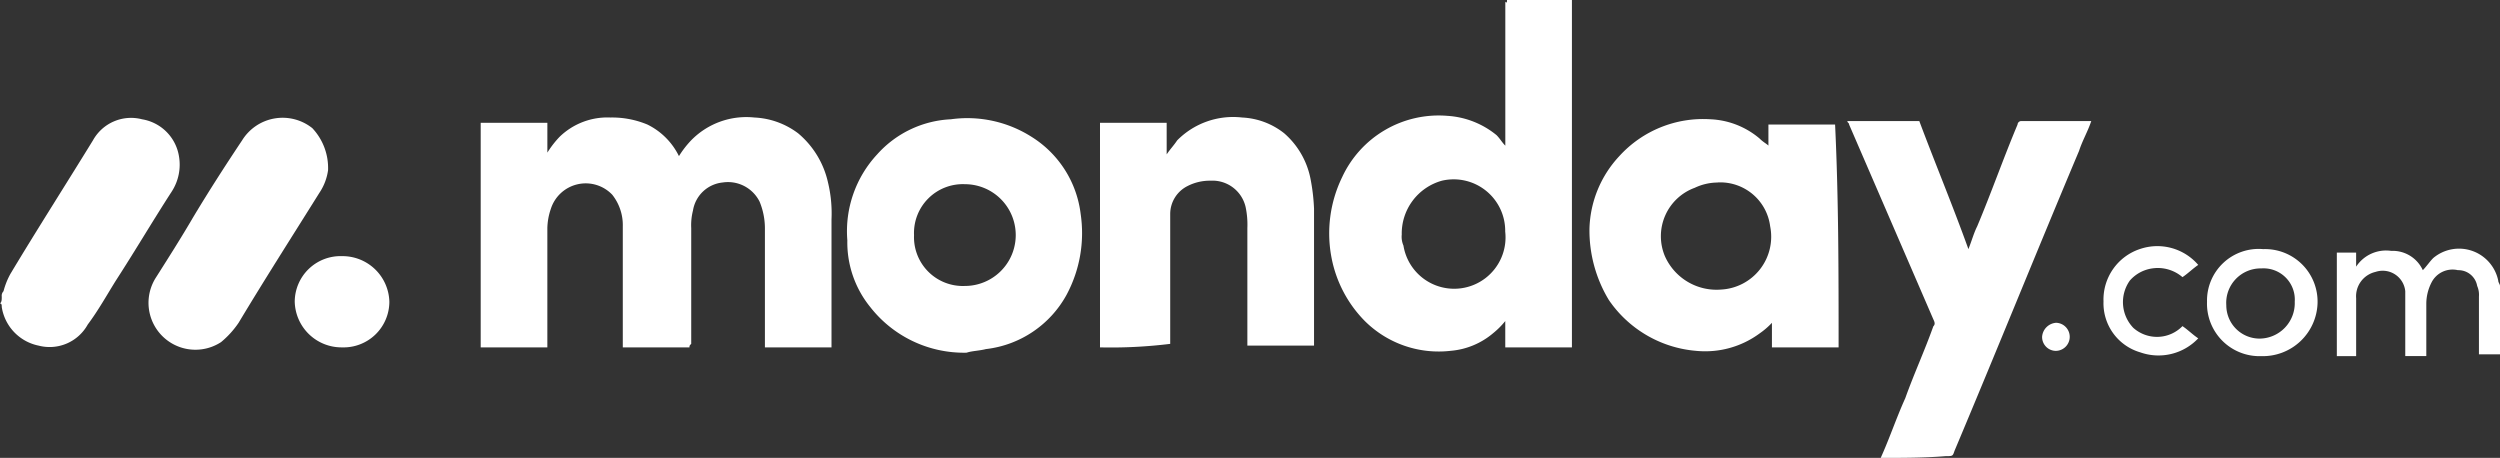 <svg id="Group_2454" data-name="Group 2454" xmlns="http://www.w3.org/2000/svg" width="163.793" height="30" viewBox="0 0 163.793 30">
  <rect x="0" y="0" width="163.793" height="30" fill="#333333" stroke="none"/>
  <path id="Path_2569" data-name="Path 2569" d="M.015,18.422a.422.422,0,0,1,.115-.345,4.8,4.8,0,0,1,.46-1.149c1.724-2.874,3.563-5.747,5.4-8.736A2.854,2.854,0,0,1,9.21,6.813a2.929,2.929,0,0,1,2.414,2.414,3.236,3.236,0,0,1-.46,2.3C9.9,13.48,8.751,15.434,7.486,17.388c-.575.92-1.149,1.954-1.839,2.874a2.854,2.854,0,0,1-3.218,1.379A3.059,3.059,0,0,1,.015,19.112c0-.115,0-.23-.115-.23C.015,18.767.015,18.652.015,18.422Z" transform="translate(0.1 1.003)" fill="#fff"/>
  <path id="Path_2570" data-name="Path 2570" d="M143.79,21.1H142.41V17.308a1.458,1.458,0,0,0-.115-.69,1.25,1.25,0,0,0-1.264-1.034,1.543,1.543,0,0,0-1.724.8,3.061,3.061,0,0,0-.345,1.379v3.448h-1.379V16.963a1.486,1.486,0,0,0-1.954-1.264,1.639,1.639,0,0,0-1.264,1.724v3.793H133.1V14.434h1.264v.92a2.345,2.345,0,0,1,2.3-1.034,2.171,2.171,0,0,1,2.069,1.264c.23-.23.46-.575.69-.8a2.623,2.623,0,0,1,4.253,1.494c0,.115.115.23.115.345Z" transform="translate(20.003 2.117)" fill="#fff"/>
  <path id="Path_2571" data-name="Path 2571" d="M90.168,0Z" transform="translate(12.936)" fill="#fff"/>
  <path id="Path_2572" data-name="Path 2572" d="M40.978,21.76H36.61V13.829a3.209,3.209,0,0,0-.69-2.069,2.4,2.4,0,0,0-4.023.92,4.132,4.132,0,0,0-.23,1.264V21.76H27.3V7.047h4.368V9a6.317,6.317,0,0,1,.8-1.034A4.5,4.5,0,0,1,35.806,6.7a6,6,0,0,1,2.414.46,4.511,4.511,0,0,1,2.069,2.069,6.317,6.317,0,0,1,.8-1.034A5.048,5.048,0,0,1,45.231,6.7,5.142,5.142,0,0,1,48.1,7.737a5.861,5.861,0,0,1,1.954,3.218,8.606,8.606,0,0,1,.23,2.414V21.76H45.921V13.944a4.612,4.612,0,0,0-.345-1.724,2.314,2.314,0,0,0-2.414-1.264,2.194,2.194,0,0,0-1.954,1.839,3.91,3.91,0,0,0-.115,1.149V21.53C40.978,21.645,40.978,21.645,40.978,21.76Z" transform="translate(4.194 0.999)" fill="#fff"/>
  <path id="Path_2573" data-name="Path 2573" d="M87.314,0h4.253V22.759H87.2V21.034a5.31,5.31,0,0,1-.8.8,4.926,4.926,0,0,1-2.759,1.149A6.86,6.86,0,0,1,78,21.034,8.052,8.052,0,0,1,75.82,16.9a8.424,8.424,0,0,1,.69-5.287,6.97,6.97,0,0,1,6.9-4.023,5.626,5.626,0,0,1,3.218,1.264c.23.23.345.46.575.69V.115C87.314.23,87.314.115,87.314,0Zm-6.9,15.4a1.458,1.458,0,0,0,.115.69,3.366,3.366,0,0,0,6.667-.92,3.377,3.377,0,0,0-4.138-3.333A3.591,3.591,0,0,0,80.418,15.4Z" transform="translate(11.421)" fill="#fff"/>
  <path id="Path_2574" data-name="Path 2574" d="M106.822,21.744h-4.368V20.135a5,5,0,0,1-.8.69,6.007,6.007,0,0,1-4.138,1.149,7.7,7.7,0,0,1-5.747-3.333A8.814,8.814,0,0,1,90.5,13.928a7.241,7.241,0,0,1,1.954-4.713A7.422,7.422,0,0,1,98.431,6.8a5.333,5.333,0,0,1,3.218,1.264c.23.23.46.345.575.46V7.146h4.368C106.822,11.974,106.822,16.8,106.822,21.744Zm-7.931-10.8a3.54,3.54,0,0,0-1.494.345,3.377,3.377,0,0,0-1.954,4.483,3.7,3.7,0,0,0,3.678,2.184,3.466,3.466,0,0,0,3.218-4.138A3.293,3.293,0,0,0,98.891,10.939Z" transform="translate(13.638 1.015)" fill="#fff"/>
  <path id="Path_2575" data-name="Path 2575" d="M56.018,22.1A7.793,7.793,0,0,1,49.7,19.108,6.719,6.719,0,0,1,48.2,14.74a7.4,7.4,0,0,1,1.954-5.632,6.9,6.9,0,0,1,4.828-2.3,7.839,7.839,0,0,1,5.287,1.149,6.936,6.936,0,0,1,3.218,5.057,8.548,8.548,0,0,1-.92,5.287,6.928,6.928,0,0,1-5.287,3.563C56.823,21.981,56.363,21.981,56.018,22.1ZM52.57,14.4A3.2,3.2,0,0,0,55.9,17.728a3.333,3.333,0,1,0,0-6.667A3.2,3.2,0,0,0,52.57,14.4Z" transform="translate(7.315 1.007)" fill="#fff"/>
  <path id="Path_2576" data-name="Path 2576" d="M107.384,28.969c.575-1.264,1.034-2.644,1.609-3.908.575-1.609,1.264-3.1,1.839-4.713.115-.115.115-.23,0-.46L105.315,7.13c0-.115-.115-.115-.115-.23h4.713c1.034,2.759,2.184,5.517,3.218,8.391.23-.575.345-1.034.575-1.494.92-2.184,1.724-4.483,2.644-6.667a.247.247,0,0,1,.23-.23h4.6c-.23.69-.575,1.264-.8,1.954-2.759,6.552-5.4,13.1-8.161,19.655-.115.345-.115.345-.575.345C110.257,28.969,108.763,28.969,107.384,28.969Z" transform="translate(15.834 1.031)" fill="#fff"/>
  <path id="Path_2577" data-name="Path 2577" d="M62.6,21.76V7.047h4.368V9.116c.23-.345.46-.575.69-.92A5.154,5.154,0,0,1,71.91,6.7a4.792,4.792,0,0,1,2.759,1.034,5.3,5.3,0,0,1,1.724,2.989,12.8,12.8,0,0,1,.23,1.954v8.966H72.255v-7.7a5.6,5.6,0,0,0-.115-1.379,2.226,2.226,0,0,0-2.3-1.724,3.182,3.182,0,0,0-1.494.345A2.048,2.048,0,0,0,67.2,13.024V21.53A31.583,31.583,0,0,1,62.6,21.76Z" transform="translate(9.469 0.999)" fill="#fff"/>
  <path id="Path_2578" data-name="Path 2578" d="M20.127,10.147a3.527,3.527,0,0,1-.575,1.494c-1.724,2.759-3.563,5.632-5.287,8.506a6.025,6.025,0,0,1-1.149,1.264,3.073,3.073,0,0,1-4.253-4.253c.8-1.264,1.609-2.529,2.414-3.908,1.034-1.724,2.069-3.333,3.218-5.057a3.121,3.121,0,0,1,4.6-.8A3.811,3.811,0,0,1,20.127,10.147Z" transform="translate(1.367 1.003)" fill="#fff"/>
  <path id="Path_2579" data-name="Path 2579" d="M19.8,20.577a3.068,3.068,0,0,1-3.1-2.989A3,3,0,0,1,19.8,14.6a3.068,3.068,0,0,1,3.1,2.989A3,3,0,0,1,19.8,20.577Z" transform="translate(2.61 2.182)" fill="#fff"/>
  <path id="Path_2580" data-name="Path 2580" d="M129.263,21.211a3.441,3.441,0,0,1-3.563-3.563,3.383,3.383,0,0,1,3.678-3.448,3.441,3.441,0,0,1,3.563,3.563A3.585,3.585,0,0,1,129.263,21.211Zm2.184-3.563a2.048,2.048,0,0,0-2.184-2.184,2.256,2.256,0,0,0-2.3,2.414,2.182,2.182,0,0,0,2.184,2.184A2.324,2.324,0,0,0,131.447,17.648Z" transform="translate(18.898 2.122)" fill="#fff"/>
  <path id="Path_2581" data-name="Path 2581" d="M126.007,15.258c-.345.23-.69.575-1.034.8a2.477,2.477,0,0,0-1.954-.575,2.4,2.4,0,0,0-1.494.8,2.435,2.435,0,0,0,.23,3.1,2.331,2.331,0,0,0,3.218-.115c.345.23.69.575,1.034.8a3.584,3.584,0,0,1-3.793.92,3.349,3.349,0,0,1-2.414-3.333,3.488,3.488,0,0,1,2.414-3.448A3.531,3.531,0,0,1,126.007,15.258Z" transform="translate(18.016 2.099)" fill="#fff"/>
  <path id="Path_2582" data-name="Path 2582" d="M117.22,20.239a.907.907,0,0,1-.92-.92.989.989,0,0,1,.92-.92.92.92,0,0,1,0,1.839Z" transform="translate(17.493 2.749)" fill="#fff"/>
</svg>
